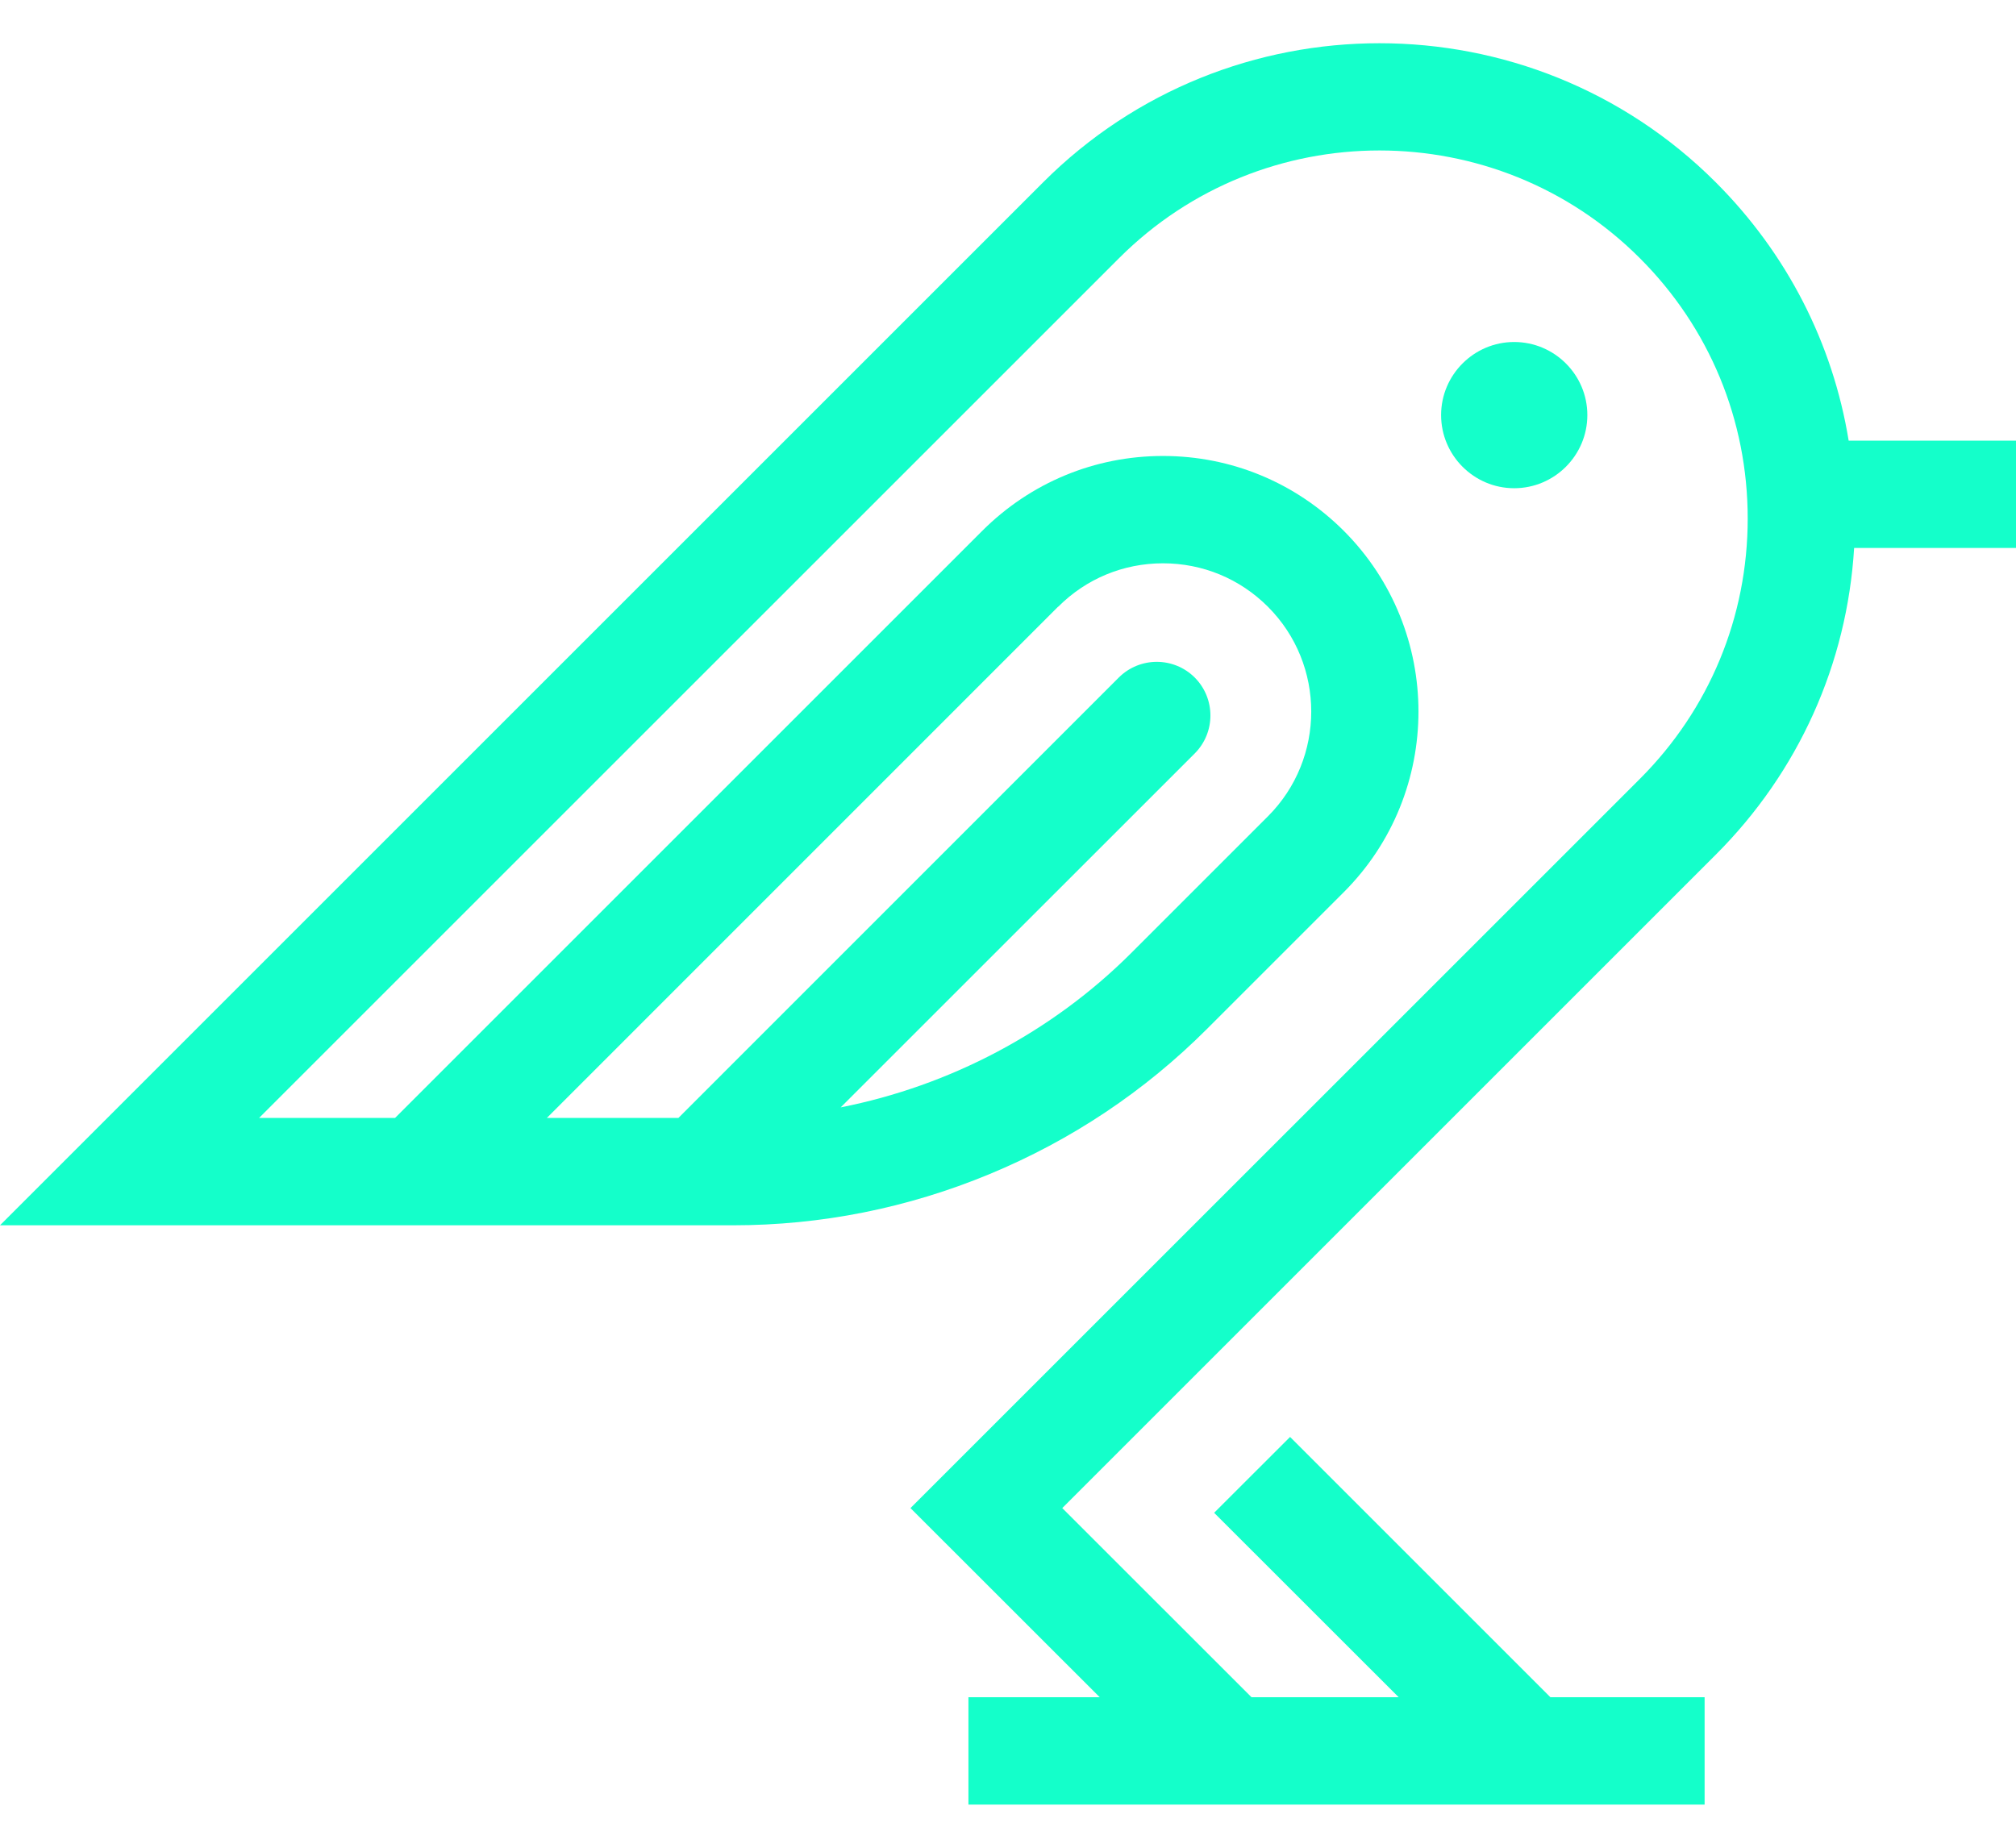 <svg width="24" height="22" viewBox="0 0 24 22" fill="none" xmlns="http://www.w3.org/2000/svg">
<path d="M24 5.247H22.008C21.819 4.087 21.273 3.018 20.425 2.17C18.218 -0.037 14.626 -0.037 12.419 2.17L0 14.589H8.725C9.776 14.589 10.804 14.384 11.779 13.98C12.754 13.576 13.626 12.994 14.369 12.251L15.997 10.623L15.455 10.081L15.997 10.623C17.183 9.437 17.183 7.507 15.997 6.32C15.422 5.746 14.658 5.429 13.845 5.429C13.033 5.429 12.269 5.746 11.694 6.32L12.598 7.224C12.931 6.89 13.374 6.707 13.845 6.707C14.317 6.707 14.76 6.89 15.094 7.224C15.782 7.912 15.782 9.032 15.094 9.72L13.466 11.348C12.523 12.29 11.307 12.929 10.008 13.185L14.223 8.971C14.472 8.721 14.472 8.317 14.223 8.067C13.973 7.818 13.569 7.818 13.319 8.067L8.076 13.311H6.51L12.597 7.223L11.694 6.32L4.703 13.311H3.084L13.322 3.074C15.031 1.364 17.813 1.364 19.522 3.074C20.35 3.901 20.806 5.003 20.806 6.174C20.806 7.345 20.35 8.446 19.522 9.274L10.839 17.956L13.092 20.208H11.529V21.486H14.571H17.251H20.293V20.208H18.457L15.358 17.109L14.454 18.012L16.651 20.208H14.899L12.646 17.956L20.425 10.177C21.412 9.191 21.989 7.904 22.073 6.524H24V5.247H24Z" fill="#14FFCA"/>
<path d="M18.897 4.942C18.897 4.463 18.506 4.072 18.026 4.072C17.547 4.072 17.156 4.463 17.156 4.942C17.156 5.422 17.547 5.813 18.026 5.813C18.506 5.813 18.897 5.422 18.897 4.942Z" fill="#14FFCA"/>
</svg>
